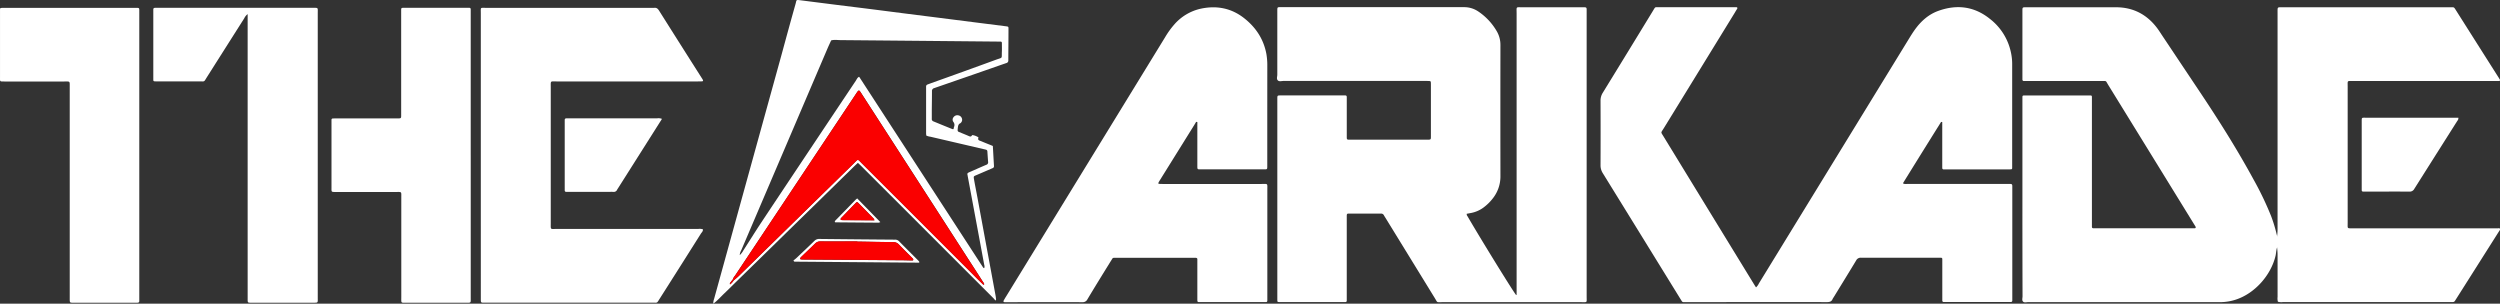<svg id="Layer_1" data-name="Layer 1" xmlns="http://www.w3.org/2000/svg" viewBox="0 0 1611.65 195.77"><rect x="0" y="0" width="1611.65" height="195.77" fill="#333333" stroke="none"/><defs><style>.cls-1{fill:#fff;}.cls-2{fill:#fa0000;}</style></defs><title>arkade-logo-transparent</title><path class="cls-1" d="M960.43,327.77a1.82,1.82,0,0,0,.43,1.49c8.35,14.42,29.43,48.59,31.43,50.94.36-.15.29-.48.29-.76,0-1,0-2.06,0-3.09q0-88.85,0-177.69c0-4.73-.69-4,4.11-4,12.38,0,24.77,0,37.15,0h2.47c1,0,1.45.15,1.42,1.48,0,.82,0,1.65,0,2.47q0,91.17,0,182.33c0,4.39.65,3.81-3.69,3.81q-44.73,0-89.46,0c-3.87,0-2.81.51-4.79-2.7Q924,356.36,908.2,330.66c-.38-.62-.79-1.21-1.13-1.85a2,2,0,0,0-2-1.16c-6.91,0-13.83,0-20.74,0-1,0-1.22.26-1.25,1.31,0,.82,0,1.65,0,2.47q0,24.77,0,49.53c0,.93,0,1.86,0,2.79a.85.85,0,0,1-1,.93l-1.24,0H839.71c-1.33,0-1.35-.06-1.39-1.44,0-.72,0-1.45,0-2.17v-126c0-.51,0-1,0-1.54,0-2,.09-2.05,2.06-2.05h40.56l1.23,0c.64,0,.9.4.92,1,0,.83,0,1.65,0,2.48v21.36c0,.72,0,1.44,0,2.17,0,1.29.2,1.47,1.36,1.52.41,0,.83,0,1.24,0h48.91c2.89,0,2.73.06,2.73-2.65v-32.5c0-.62,0-1.24-.05-1.86a.77.77,0,0,0-.76-.79c-.93-.05-1.86-.07-2.78-.07q-45.66,0-91.32,0c-1.3,0-2.91.59-3.83-.41s-.28-2.38-.28-3.6c0-13.62,0-27.24,0-40.86,0-2.92-.08-2.69,2.67-2.69q58.82,0,117.63,0a16.11,16.11,0,0,1,9.31,2.81,38.63,38.63,0,0,1,11.92,12.8,17.4,17.4,0,0,1,2.31,8.86q-.07,42.25,0,84.51A22.73,22.73,0,0,1,977,318.15a29.14,29.14,0,0,1-5,5,19.75,19.75,0,0,1-9.19,4.18C962,327.49,961.19,327.64,960.43,327.77Z" transform="translate(-14.88 -189.96)"/><path class="cls-1" d="M1146.91,375.23a7.69,7.69,0,0,0,1.85-2.54q48.27-78.7,96.53-157.4c1.35-2.2,2.71-4.4,4.22-6.48,3.85-5.26,8.6-9.53,14.79-11.79,12.06-4.39,23.36-3,33.47,5.17a36.84,36.84,0,0,1,13.35,21,35.27,35.27,0,0,1,.93,7.66q0,33,0,65.93c0,.52,0,1,0,1.55a.77.77,0,0,1-.75.8c-.62,0-1.24.05-1.86.05h-39.93l-1.54,0a.9.9,0,0,1-1-.92c0-.82,0-1.65,0-2.47v-27.1c-.69-.37-.89.1-1.07.4q-12,19.16-23.86,38.34a.8.8,0,0,0-.08,1,9.65,9.65,0,0,0,2.5.1h63.77c.72,0,1.44,0,2.16,0,1.48,0,1.78.18,1.74,1.78,0,.62,0,1.24,0,1.86v69c0,.83,0,1.65,0,2.48a.88.88,0,0,1-.9,1c-.62,0-1.24,0-1.85,0h-39.63c-.61,0-1.23,0-1.85,0s-.89-.4-.9-1c0-.82,0-1.65,0-2.47q0-11,0-22c0-.72,0-1.44,0-2.17s-.39-.89-1-.91l-1.24,0c-16.71,0-33.43,0-50.14,0a3.25,3.25,0,0,0-3.18,1.82c-4.8,7.94-9.67,15.84-14.52,23.75a6.7,6.7,0,0,0-.64,1.05c-.68,1.7-1.94,2-3.67,2q-34.2-.08-68.41,0h-21.67l-2.16,0A1.31,1.31,0,0,1,1099,384c-.36-.63-.77-1.23-1.14-1.84q-24.84-40.28-49.71-80.54a9.38,9.38,0,0,1-1.47-5.21q.09-20.74,0-41.48a9.37,9.37,0,0,1,1.48-5.22q16.2-26.34,32.3-52.75c1.73-2.82,1.06-2.33,4.07-2.34q24,0,48,0c.62,0,1.24,0,1.85,0a.57.57,0,0,1,.45.87c-.46.8-1,1.59-1.43,2.38q-22.92,37.29-45.83,74.57c-2.17,3.54-2.19,2.27,0,5.94q28.8,47.1,57.65,94.17C1145.77,373.47,1146.33,374.33,1146.91,375.23Z" transform="translate(-14.88 -189.96)"/><path class="cls-1" d="M1318.65,317.83V255.3c0-.83,0-1.65,0-2.48,0-1.16.15-1.29,1.2-1.33.62,0,1.24,0,1.86,0h38.69c.72,0,1.44,0,2.16,0s.89.41.89,1c0,.93,0,1.86,0,2.78v78c0,.93,0,1.85,0,2.78s.44,1.07,1.16,1.08h62.83c.72,0,1.45,0,2.17,0s1-.52.55-1.25-.76-1.23-1.14-1.84q-27.49-44.64-55-89.25c-1.88-3.06-.91-2.6-4.53-2.6q-23.68,0-47.36,0l-2.48,0a.9.9,0,0,1-1-.93c0-.62,0-1.24,0-1.85V197c0-2.34,0-2.36,2.39-2.36,19.29,0,38.59,0,57.88,0,11.07,0,19.92,4.59,26.57,13.41,1.42,1.89,2.65,3.94,4,5.91q11.34,17,22.68,33.95c12.62,18.86,24.75,38,35.62,58a202.59,202.59,0,0,1,11.2,23.41,92.47,92.47,0,0,1,3.59,11.81,20.88,20.88,0,0,1,.85,6,3,3,0,0,1-.11,1.22c-1.12,2.06-1,4.4-1.5,6.58-3,12.53-13.33,24.05-25.25,28.06a32.11,32.11,0,0,1-9.7,1.74c-1.14,0-2.27,0-3.41,0h-121c-1.12,0-2.48.46-3.3-.25-1-.84-.43-2.31-.43-3.5Q1318.63,349.4,1318.65,317.83Z" transform="translate(-14.88 -189.96)"/><path class="cls-1" d="M831.84,262.78v32.5c0,.62,0,1.24,0,1.86,0,2-.05,2-2.09,2H788.28c-1.29,0-1.47-.2-1.52-1.36,0-.72,0-1.44,0-2.17V271.51c0-.62,0-1.24,0-1.85,0-.38.23-.92-.3-1.09-.69-.22-.71.54-1,.87a3.06,3.06,0,0,0-.33.52l-22.56,36.23a12.71,12.71,0,0,0-.9,1.61.46.46,0,0,0,.35.68c.92.07,1.85.08,2.78.08q31.57,0,63.14,0c4.48,0,3.94-.67,3.94,3.9q0,34.2,0,68.4c0,.93,0,1.85,0,2.78s-.42,1.09-1.16,1.07c-.51,0-1,0-1.55,0H789.51c-.52,0-1,0-1.55,0-1,0-1.16-.18-1.2-1.33,0-.72,0-1.44,0-2.17V359.56c0-.83,0-1.65,0-2.48,0-.62-.43-.89-1-.92s-1,0-1.55,0H734.64l-1.55,0a1.31,1.31,0,0,0-1.25.72c-.35.63-.76,1.23-1.14,1.84-5,8.08-10,16.15-14.85,24.27a3.27,3.27,0,0,1-3.2,1.77c-16.3-.05-32.6,0-48.9,0-.41,0-.82,0-1.23,0-.67,0-.94-.45-.63-1,.5-.9,1-1.78,1.57-2.66l30.4-49.56L766,213.92a54.75,54.75,0,0,1,5.74-8,31.7,31.7,0,0,1,17.19-10.35c10.25-2.2,19.71-.41,28,6.11,7.56,5.94,12.58,13.54,14.35,23.12a43.2,43.2,0,0,1,.58,7.7Z" transform="translate(-14.88 -189.96)"/><path class="cls-1" d="M324.84,289.82q0-45.66,0-91.32c0-4-.52-3.48,3.39-3.48q53.55,0,107.1,0a10.08,10.08,0,0,0,1.23,0c1.54-.22,2.39.52,3.19,1.79q13.77,21.85,27.64,43.64c.22.35.44.7.63,1.06a.58.58,0,0,1-.44.89q-1.54.06-3.09.06-45.35,0-90.69,0c-4.26,0-3.87-.63-3.87,3.7q0,43.8,0,87.6c0,4.48-.41,3.79,3.76,3.79q45.65,0,91.31,0a6.93,6.93,0,0,1,3,.23c.21,1.29-.8,2-1.37,2.94q-13.2,20.94-26.48,41.81c-1.92,3-1.21,2.55-4.62,2.55H328.13c-.62,0-1.24,0-1.86,0-1.15,0-1.38-.28-1.42-1.49,0-.83,0-1.65,0-2.48Z" transform="translate(-14.88 -189.96)"/><path class="cls-1" d="M1483.35,384.48a8.12,8.12,0,0,1-.21-3.06c0-8.77,0-17.54,0-26.3a41.3,41.3,0,0,0-.43-6.47,17.16,17.16,0,0,1,0-5.54,36.34,36.34,0,0,0,.42-6.15q0-51.07,0-102.14V198c0-3.7-.21-3.35,3.31-3.35h107.7c3,0,2.53-.38,4.18,2.22q13.48,21.3,27,42.58c.39.6.77,1.21,1.13,1.84a.57.57,0,0,1-.4.89c-.93,0-1.86,0-2.79,0H1532c-4.21,0-3.67-.47-3.67,3.54q0,44,0,87.89c0,3.88-.51,3.53,3.39,3.53h91c.83,0,1.66,0,2.48,0,.46,0,1.09-.26,1.34.39s-.3.93-.52,1.37c-.14.28-.34.52-.5.78l-27.15,42.84c-.28.44-.56.87-.83,1.31a1.59,1.59,0,0,1-1.52.85c-.72,0-1.45,0-2.17,0H1486.71A8.29,8.29,0,0,1,1483.35,384.48Z" transform="translate(-14.88 -189.96)"/><path class="cls-1" d="M174.53,199.06a7.13,7.13,0,0,0-2.19,2.7q-12.1,19.05-24.19,38.13c-1.87,3-1.16,2.54-4.61,2.55q-13.31,0-26.61,0c-.83,0-1.66,0-2.48-.06a.75.75,0,0,1-.74-.8c0-.62,0-1.24,0-1.85v-42.1c0-.52,0-1,0-1.55,0-.8.44-1.07,1.17-1.07h2.47q49.38,0,98.74,0c4.18,0,3.63-.39,3.63,3.61q0,91.47,0,182.93c0,3.86.46,3.55-3.4,3.55H177.6c-3.23,0-3.07.3-3.07-2.94q0-17.18,0-34.36V199.06Z" transform="translate(-14.88 -189.96)"/><path class="cls-1" d="M318.34,290.08q0,45.8,0,91.6c0,3.86.43,3.42-3.49,3.43H277.09c-.72,0-1.44,0-2.16,0-1.06,0-1.31-.26-1.35-1.22s0-1.65,0-2.48q0-32,0-64c0-4.09.46-3.69-3.58-3.69q-19.34,0-38.67,0c-2.95,0-2.75,0-2.75-2.64q0-21,0-42.08c0-.62,0-1.24,0-1.86a.8.8,0,0,1,.78-.79c.92-.05,1.85-.06,2.77-.06h38.37c3.26,0,3,.17,3-3V198.86c0-.92,0-1.85,0-2.78S274,195,274.72,195h1.86q19.34,0,38.68,0l2.17,0a.86.86,0,0,1,.9,1c0,.83,0,1.65,0,2.48v91.59Z" transform="translate(-14.88 -189.96)"/><path class="cls-1" d="M104.67,289.93v91.32c0,.93,0,1.85,0,2.78,0,.77-.47,1.08-1.19,1.07H63.21c-3.58,0-3.38.39-3.38-3.27q0-27.7,0-55.41V246c0-3.9.28-3.5-3.48-3.5H17.67c-3.08,0-2.78.14-2.78-2.89V197.77c0-.62,0-1.24,0-1.86a.75.75,0,0,1,.72-.82c.61-.05,1.23-.07,1.85-.07H102c2.9,0,2.67-.13,2.67,2.67Z" transform="translate(-14.88 -189.96)"/><path class="cls-1" d="M656.64,383.75c-.54-.61-1-1.27-1.62-1.84q-42.36-42.36-84.72-84.69c-.72-.72-1.47-1.42-2.36-2.27-2.51,2.25-4.79,4.62-7.15,6.9s-4.87,4.76-7.31,7.15l-7.07,6.92-7.08,6.93L532,330l-7.08,6.93-7.07,6.93-7.08,6.93-7.3,7.14-7.09,6.93-7.08,6.92c-2.43,2.39-4.83,4.81-7.3,7.15s-4.51,4.74-7.27,6.82a7.12,7.12,0,0,1,.45-2.93q21.72-78.66,43.46-157.32c3-11,6-22.06,9.12-33.07.71-2.54.09-2.69,3.24-2.28,7.87,1,15.75,2,23.63,3,7.27.91,14.53,1.79,21.8,2.71s14.52,1.86,21.78,2.79l21.49,2.71,22.71,2.89,21.17,2.68c1.31.17,1.43.27,1.43,1.49,0,6.81-.09,13.62-.11,20.43a1.65,1.65,0,0,1-1.32,1.78c-6.33,2.18-12.64,4.42-19,6.62l-25.7,8.9c-.58.2-1.16.42-1.75.61a1.89,1.89,0,0,0-1.45,2.06c0,4-.07,8.05-.11,12.07,0,1.86,0,3.71,0,5.57a1.59,1.59,0,0,0,1,1.73c4.09,1.68,8.19,3.37,12.29,5a2.35,2.35,0,0,0,.72,0c.11-.45.19-1,.34-1.44a3.11,3.11,0,0,0-.42-3.17,2.46,2.46,0,0,1,.16-3.15,2.93,2.93,0,0,1,3-1.11,2.87,2.87,0,0,1,2.28,1.86,2.67,2.67,0,0,1-.57,2.87,1.23,1.23,0,0,1-.46.39c-1.25.55-1.38,1.69-1.54,2.81-.07.51-.11,1-.14,1.54A1.13,1.13,0,0,0,633,275c2.19.9,4.4,1.78,6.57,2.73.77.34,1.34.39,1.83-.39.09-.15.34-.33.47-.3a9.9,9.9,0,0,1,3.67,1.41.31.31,0,0,1,.1.28c-.69,1.74.81,1.84,1.75,2.25,2.45,1.06,4.94,2,7.54,3.09.24,4.26.47,8.58.73,12.9a1.29,1.29,0,0,1-.92,1.4l-10.22,4.4c-2.11.91-2.1.71-1.66,3.23.64,3.66,1.38,7.29,2.06,10.94q3.24,17.49,6.47,35,2.63,14.13,5.24,28.28A24.91,24.91,0,0,1,657,383c0,.23-.27.5-.42.75Zm-6.51-8.94.08,0-.12,0-.16-.2ZM487.74,370.9c1.23-1.1,2.5-2.14,3.68-3.29l73.85-72.29c3.1-3,2.25-3,5.34.09q36.67,36.63,73.31,73.28c1.46,1.46,2.92,2.92,4.41,4.35.23.22.52.69,1,.26.07-.7-.43-1.12-.75-1.62q-4.84-7.55-9.72-15.08-34-52.77-68.09-105.53c-2.29-3.55-2-3.71-4.41-.09q-38.8,58.34-77.62,116.67a8.11,8.11,0,0,0-1.54,2.65,12.08,12.08,0,0,0-1.14,1.36c-.29.45-.88.83-.57,1.64A8.09,8.09,0,0,0,487.74,370.9ZM612,277.32c0-.47-.1-1-.1-1.49q0-14.38,0-28.79c0-.41,0-.82,0-1.23a1.34,1.34,0,0,1,1-1.4c.67-.27,1.35-.51,2-.76,14-5,27.93-10,41.86-15.12,4.79-1.76,3.76-.38,4-5.5.06-1.75,0-3.5,0-5.26,0-.56-.2-1-.88-1l-.93,0q-51.08-.49-102.14-.95c-2,0-4.1-.4-6.12.2-.81,1.78-1.65,3.54-2.42,5.34q-27.76,64.95-55.52,129.9a7.64,7.64,0,0,0-1,3.18,11.55,11.55,0,0,0,2.36-3.07c3.7-5.72,7.28-11.5,11-17.17q15-22.56,30-45.05,15.71-23.55,31.44-47.08c.62-.92,1-2.05,2.1-2.59a1.45,1.45,0,0,1,.25.2l79.4,122.17c.16.26.35.5.54.75a.55.55,0,0,0,.23.17,1,1,0,0,0,.31,0,3.16,3.16,0,0,0,0-2.06q-5.34-28.74-10.7-57.46c0-.31-.12-.61-.17-.91a1,1,0,0,1,.51-1c.64-.34,1.31-.62,2-.91,3.2-1.41,6.4-2.85,9.63-4.21a1.64,1.64,0,0,0,1.23-1.84c-.19-2.27-.33-4.53-.48-6.8a1.16,1.16,0,0,0-.88-1.12c-.49-.15-1-.24-1.5-.36l-34.33-8A8.38,8.38,0,0,1,612,277.32Z" transform="translate(-14.88 -189.96)"/><path class="cls-1" d="M1599.69,265.84a2.46,2.46,0,0,1-.65,2q-13.89,21.93-27.76,43.88a3.3,3.3,0,0,1-3.21,1.76c-9.48-.06-19,0-28.45,0l-1.24,0a.89.89,0,0,1-1-.89c0-.61,0-1.23,0-1.85V268.6c0-3-.11-2.76,2.59-2.76h59.77Z" transform="translate(-14.88 -189.96)"/><path class="cls-1" d="M441.62,266.6l-1.26,2-27.13,42.83c-.16.26-.35.5-.49.78a2.3,2.3,0,0,1-2.44,1.45c-1.23-.08-2.48,0-3.71,0H381.84l-1.86,0c-.78,0-1.07-.44-1.05-1.18s0-1.24,0-1.86V269.46c0-.72,0-1.44,0-2.16s.45-1.07,1.16-1.07h58.47A6,6,0,0,1,441.62,266.6Z" transform="translate(-14.88 -189.96)"/><path class="cls-1" d="M526.37,357.9c.79-.65,1.62-1.26,2.36-2,3.74-3.54,7.49-7.08,11.18-10.67A4.24,4.24,0,0,1,543.2,344q24.27.27,48.54.45a3.51,3.51,0,0,1,2.74,1.05c4.19,4.26,8.44,8.47,12.65,12.71a3.36,3.36,0,0,1,.44.67c-.08.17-.1.29-.17.34a.45.45,0,0,1-.3.07L528,358.65c-.4,0-.79,0-1.18-.08Zm41.06-12.22v-.08c-7.83,0-15.67,0-23.51,0a4.65,4.65,0,0,0-3.58,1.38c-2.86,2.83-5.79,5.58-8.69,8.37-.29.29-.57.59-.84.91s0,.92.34.94c.82.06,1.64.1,2.47.1l20.72.14,42.38.32c2.06,0,4.12.1,6.18.13.3,0,.69-.05.72-.42a1.17,1.17,0,0,0-.28-.8c-3-3-6-6-8.91-9a4.87,4.87,0,0,0-3.8-1.62C582.9,346,575.17,345.8,567.43,345.68Z" transform="translate(-14.88 -189.96)"/><path class="cls-1" d="M567.48,317.86l14.91,15.27a4.24,4.24,0,0,1-1.08.38q-13.75-.09-27.51-.22c-.1,0-.21,0-.31,0s-.42-.08-.43-.34a.94.94,0,0,1,.11-.54c.4-.47.84-.9,1.28-1.34l11.86-12.18C566.6,318.58,566.93,318.34,567.48,317.86ZM578.59,332a5,5,0,0,0-.38-1q-5-5.07-9.91-10.11c-.83-.84-1.07-.83-2,.14-3,3.07-6,6.18-9,9.28a2,2,0,0,0-.4.47c-.09.17-.23.47-.16.55a1.25,1.25,0,0,0,.69.48c.71.07,1.44.06,2.15.06l16,.1Z" transform="translate(-14.88 -189.96)"/><path class="cls-1" d="M656.59,383.72l.29-.13h-.09l-.15.15Z" transform="translate(-14.88 -189.96)"/><path class="cls-2" d="M487.18,370.3a8.11,8.11,0,0,1,1.54-2.65Q527.51,309.3,566.34,251c2.41-3.62,2.12-3.46,4.41.09q34.05,52.76,68.09,105.53,4.88,7.53,9.72,15.08c.32.5.82.92.75,1.62-.46.43-.75,0-1-.26-1.49-1.43-3-2.89-4.41-4.35Q607.28,332,570.61,295.41c-3.09-3.08-2.24-3.12-5.34-.09l-73.85,72.29c-1.18,1.15-2.45,2.19-3.68,3.29Z" transform="translate(-14.88 -189.96)"/><path class="cls-2" d="M487.74,370.9a8.09,8.09,0,0,1-2.27,2.4c-.31-.81.28-1.19.57-1.64a12.08,12.08,0,0,1,1.14-1.36Z" transform="translate(-14.88 -189.96)"/><path class="cls-2" d="M650.13,374.81l-.2-.22.16.2Z" transform="translate(-14.88 -189.96)"/><polygon class="cls-2" points="635.21 184.83 635.33 184.87 635.25 184.84 635.21 184.83"/><path class="cls-2" d="M567.43,345.68c7.74.12,15.47.27,23.2.32a4.87,4.87,0,0,1,3.8,1.62c2.92,3.05,5.94,6,8.91,9a1.17,1.17,0,0,1,.28.8c0,.37-.42.43-.72.42-2.06,0-4.12-.11-6.18-.13l-42.38-.32-20.72-.14c-.83,0-1.65,0-2.47-.1-.38,0-.59-.64-.34-.94s.55-.62.84-.91c2.9-2.79,5.83-5.54,8.69-8.37a4.65,4.65,0,0,1,3.58-1.38c7.84.05,15.68,0,23.51,0Z" transform="translate(-14.88 -189.96)"/><path class="cls-2" d="M578.59,332h-3l-16-.1c-.71,0-1.44,0-2.15-.06a1.25,1.25,0,0,1-.69-.48c-.07-.08.07-.38.16-.55a2,2,0,0,1,.4-.47c3-3.1,6-6.21,9-9.28.94-1,1.18-1,2-.14q5,5,9.91,10.11A5,5,0,0,1,578.59,332Z" transform="translate(-14.88 -189.96)"/></svg>